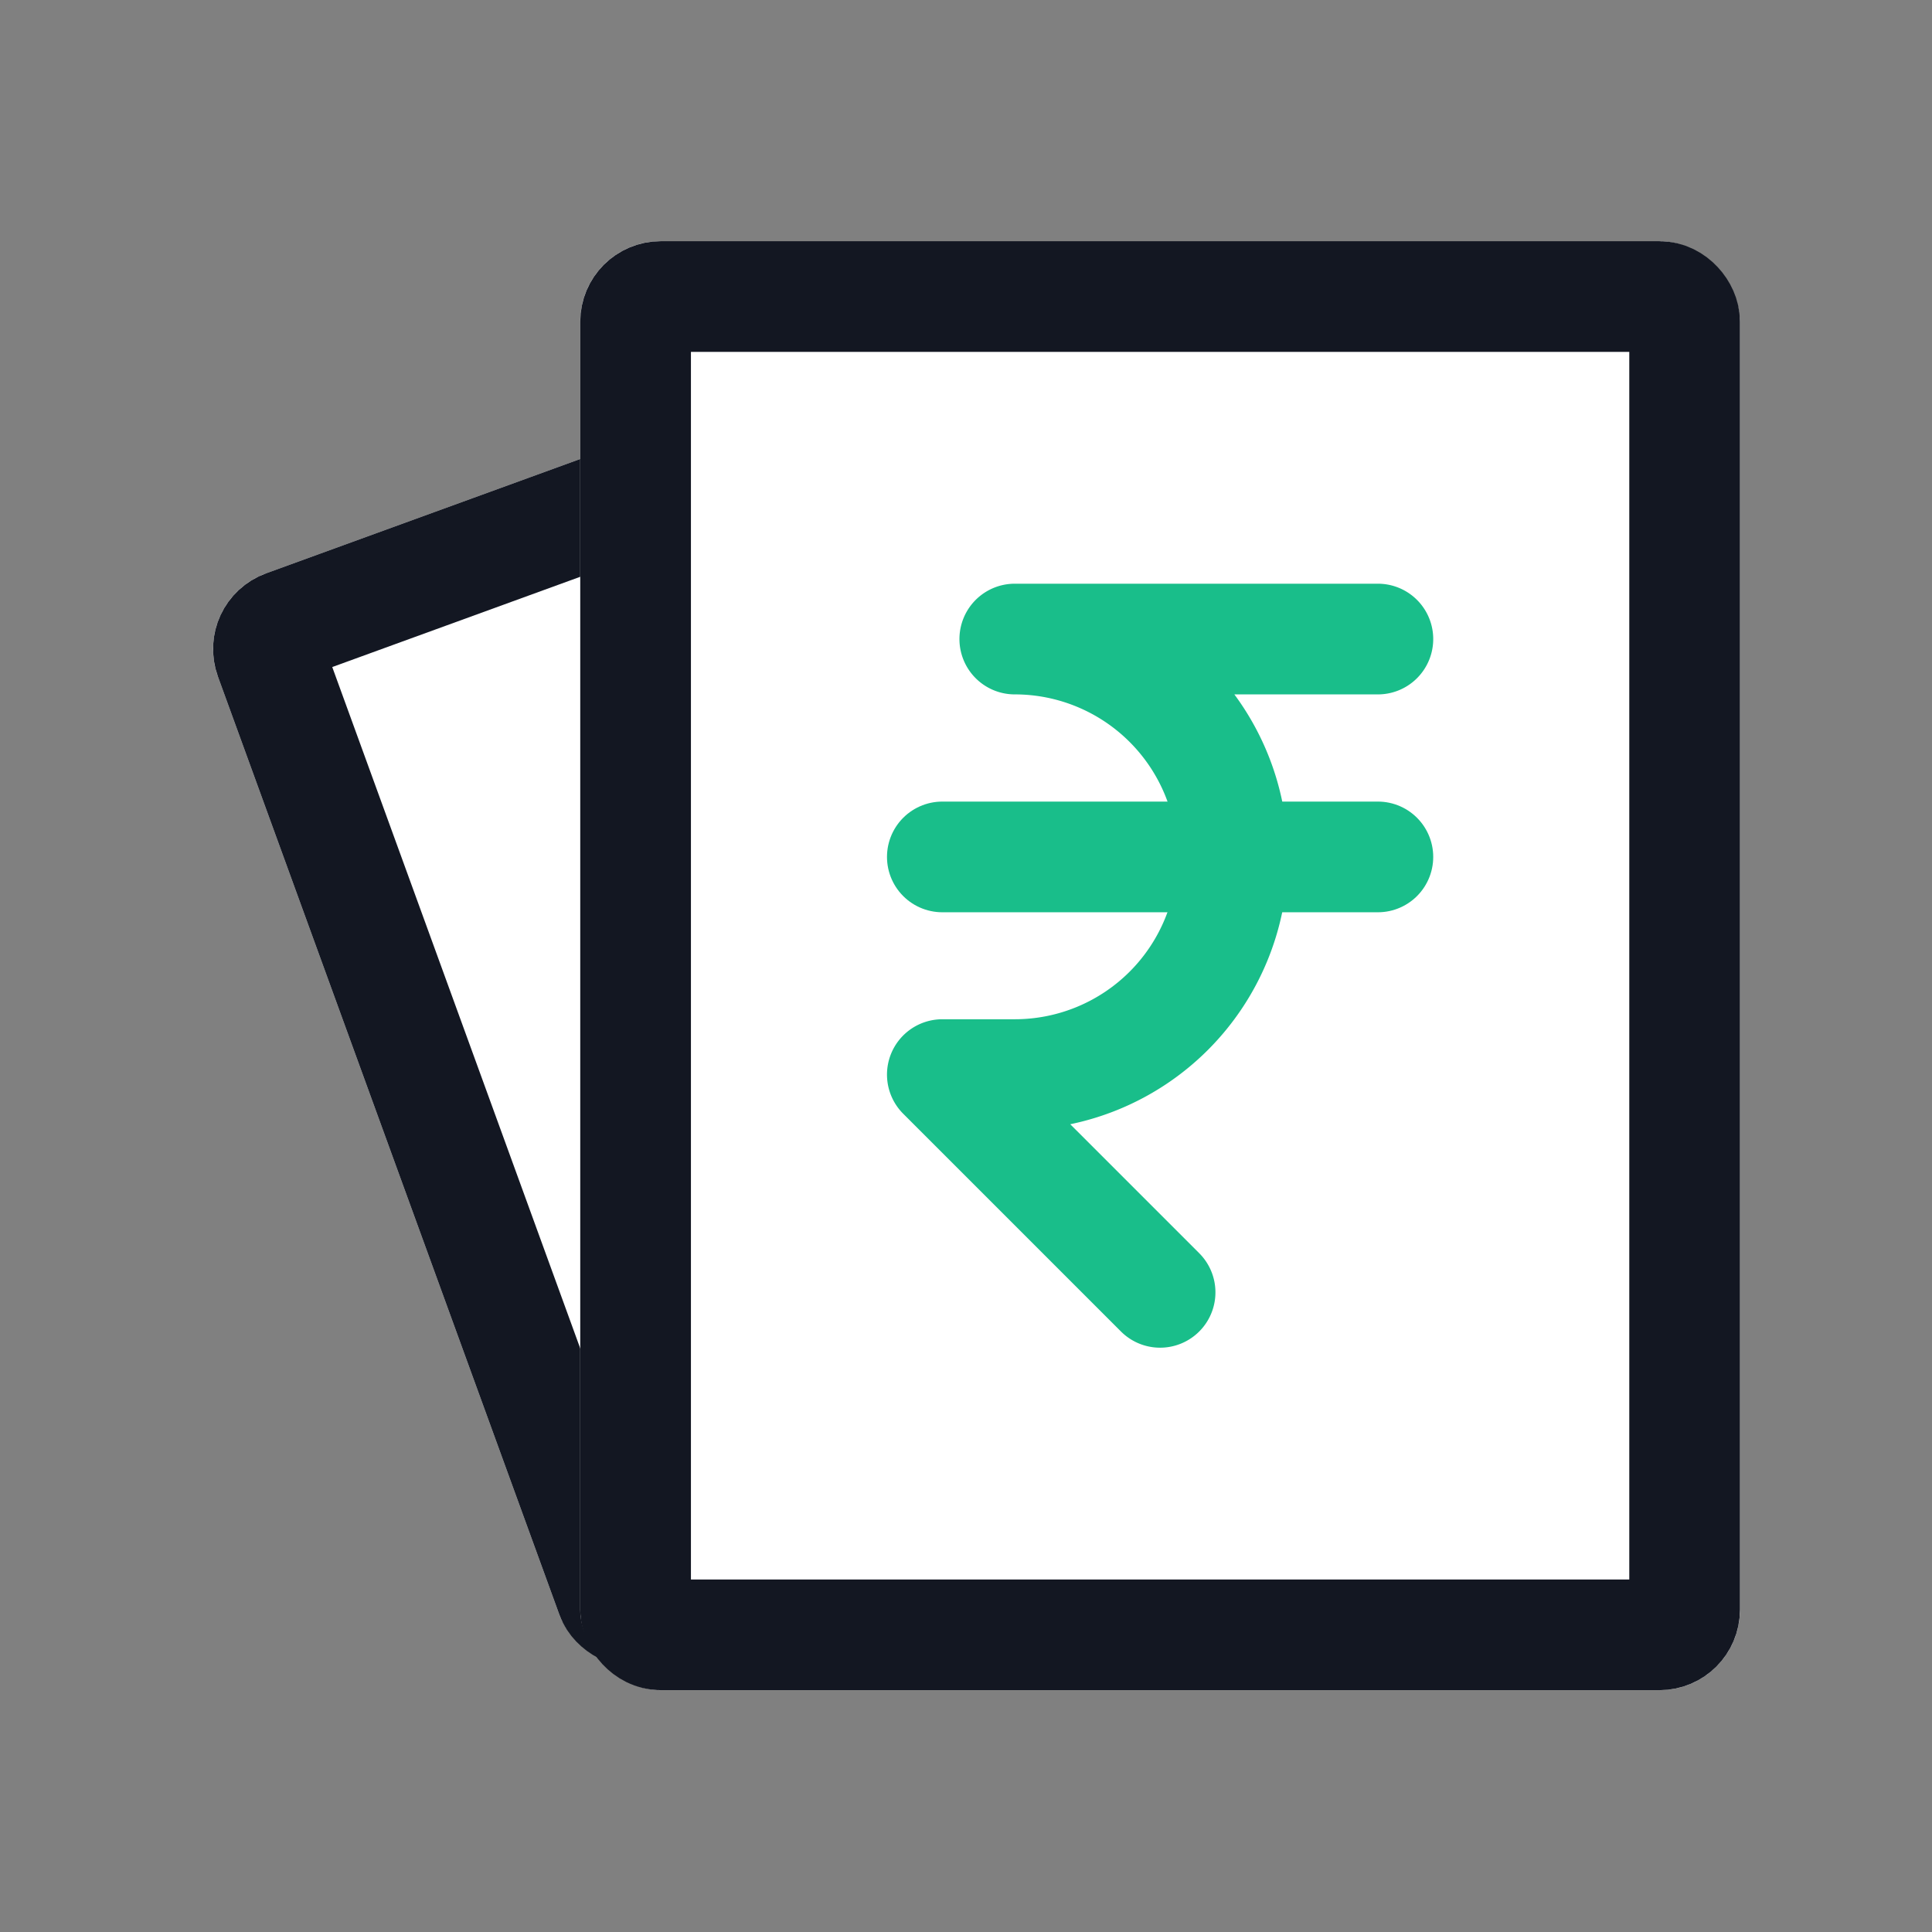 <svg xmlns="http://www.w3.org/2000/svg" width="48" height="48" viewBox="0 0 48 48">
  <rect x="0" y="0" width="48" height="48" fill="#808080" stroke="none"/>
  <g id="freight_icon" transform="translate(-626 -342)">
    <path id="Path_16982" data-name="Path 16982" d="M0,0H48V48H0Z" transform="translate(626 342)" fill="none"/>
    <g id="Group_21105" data-name="Group 21105" transform="translate(-17.513 -32.008)">
      <g id="Group_21104" data-name="Group 21104" transform="translate(648.243 380)">
        <g id="Rectangle_4972" data-name="Rectangle 4972" transform="translate(0 8.937) rotate(-20)" fill="#fff" stroke="#131722" stroke-width="2.75">
          <rect width="21.613" height="28.804" rx="2" stroke="none"/>
          <rect x="1.375" y="1.375" width="18.863" height="26.054" rx="0.625" fill="none"/>
        </g>
        <g id="Rectangle_4970" data-name="Rectangle 4970" transform="translate(9.686)" fill="#fff" stroke="#131722" stroke-width="2.75">
          <rect width="28.813" height="36" rx="2" stroke="none"/>
          <rect x="1.375" y="1.375" width="26.063" height="33.25" rx="0.625" fill="none"/>
        </g>
        <g id="Group_21103" data-name="Group 21103" transform="translate(18.682 9.885)">
          <path id="Path_16984" data-name="Path 16984" d="M19.821,7H10.8a5.41,5.41,0,1,1,0,10.821H9l5.41,5.41" transform="translate(-9 -7)" fill="none" stroke="#19be8a" stroke-linecap="round" stroke-linejoin="round" stroke-width="2.75"/>
          <path id="Path_16985" data-name="Path 16985" d="M9,10H19.821" transform="translate(-9 -4.587)" fill="none" stroke="#19be8a" stroke-linecap="round" stroke-linejoin="round" stroke-width="2.75"/>
        </g>
      </g>
    </g>
  </g>
</svg>
